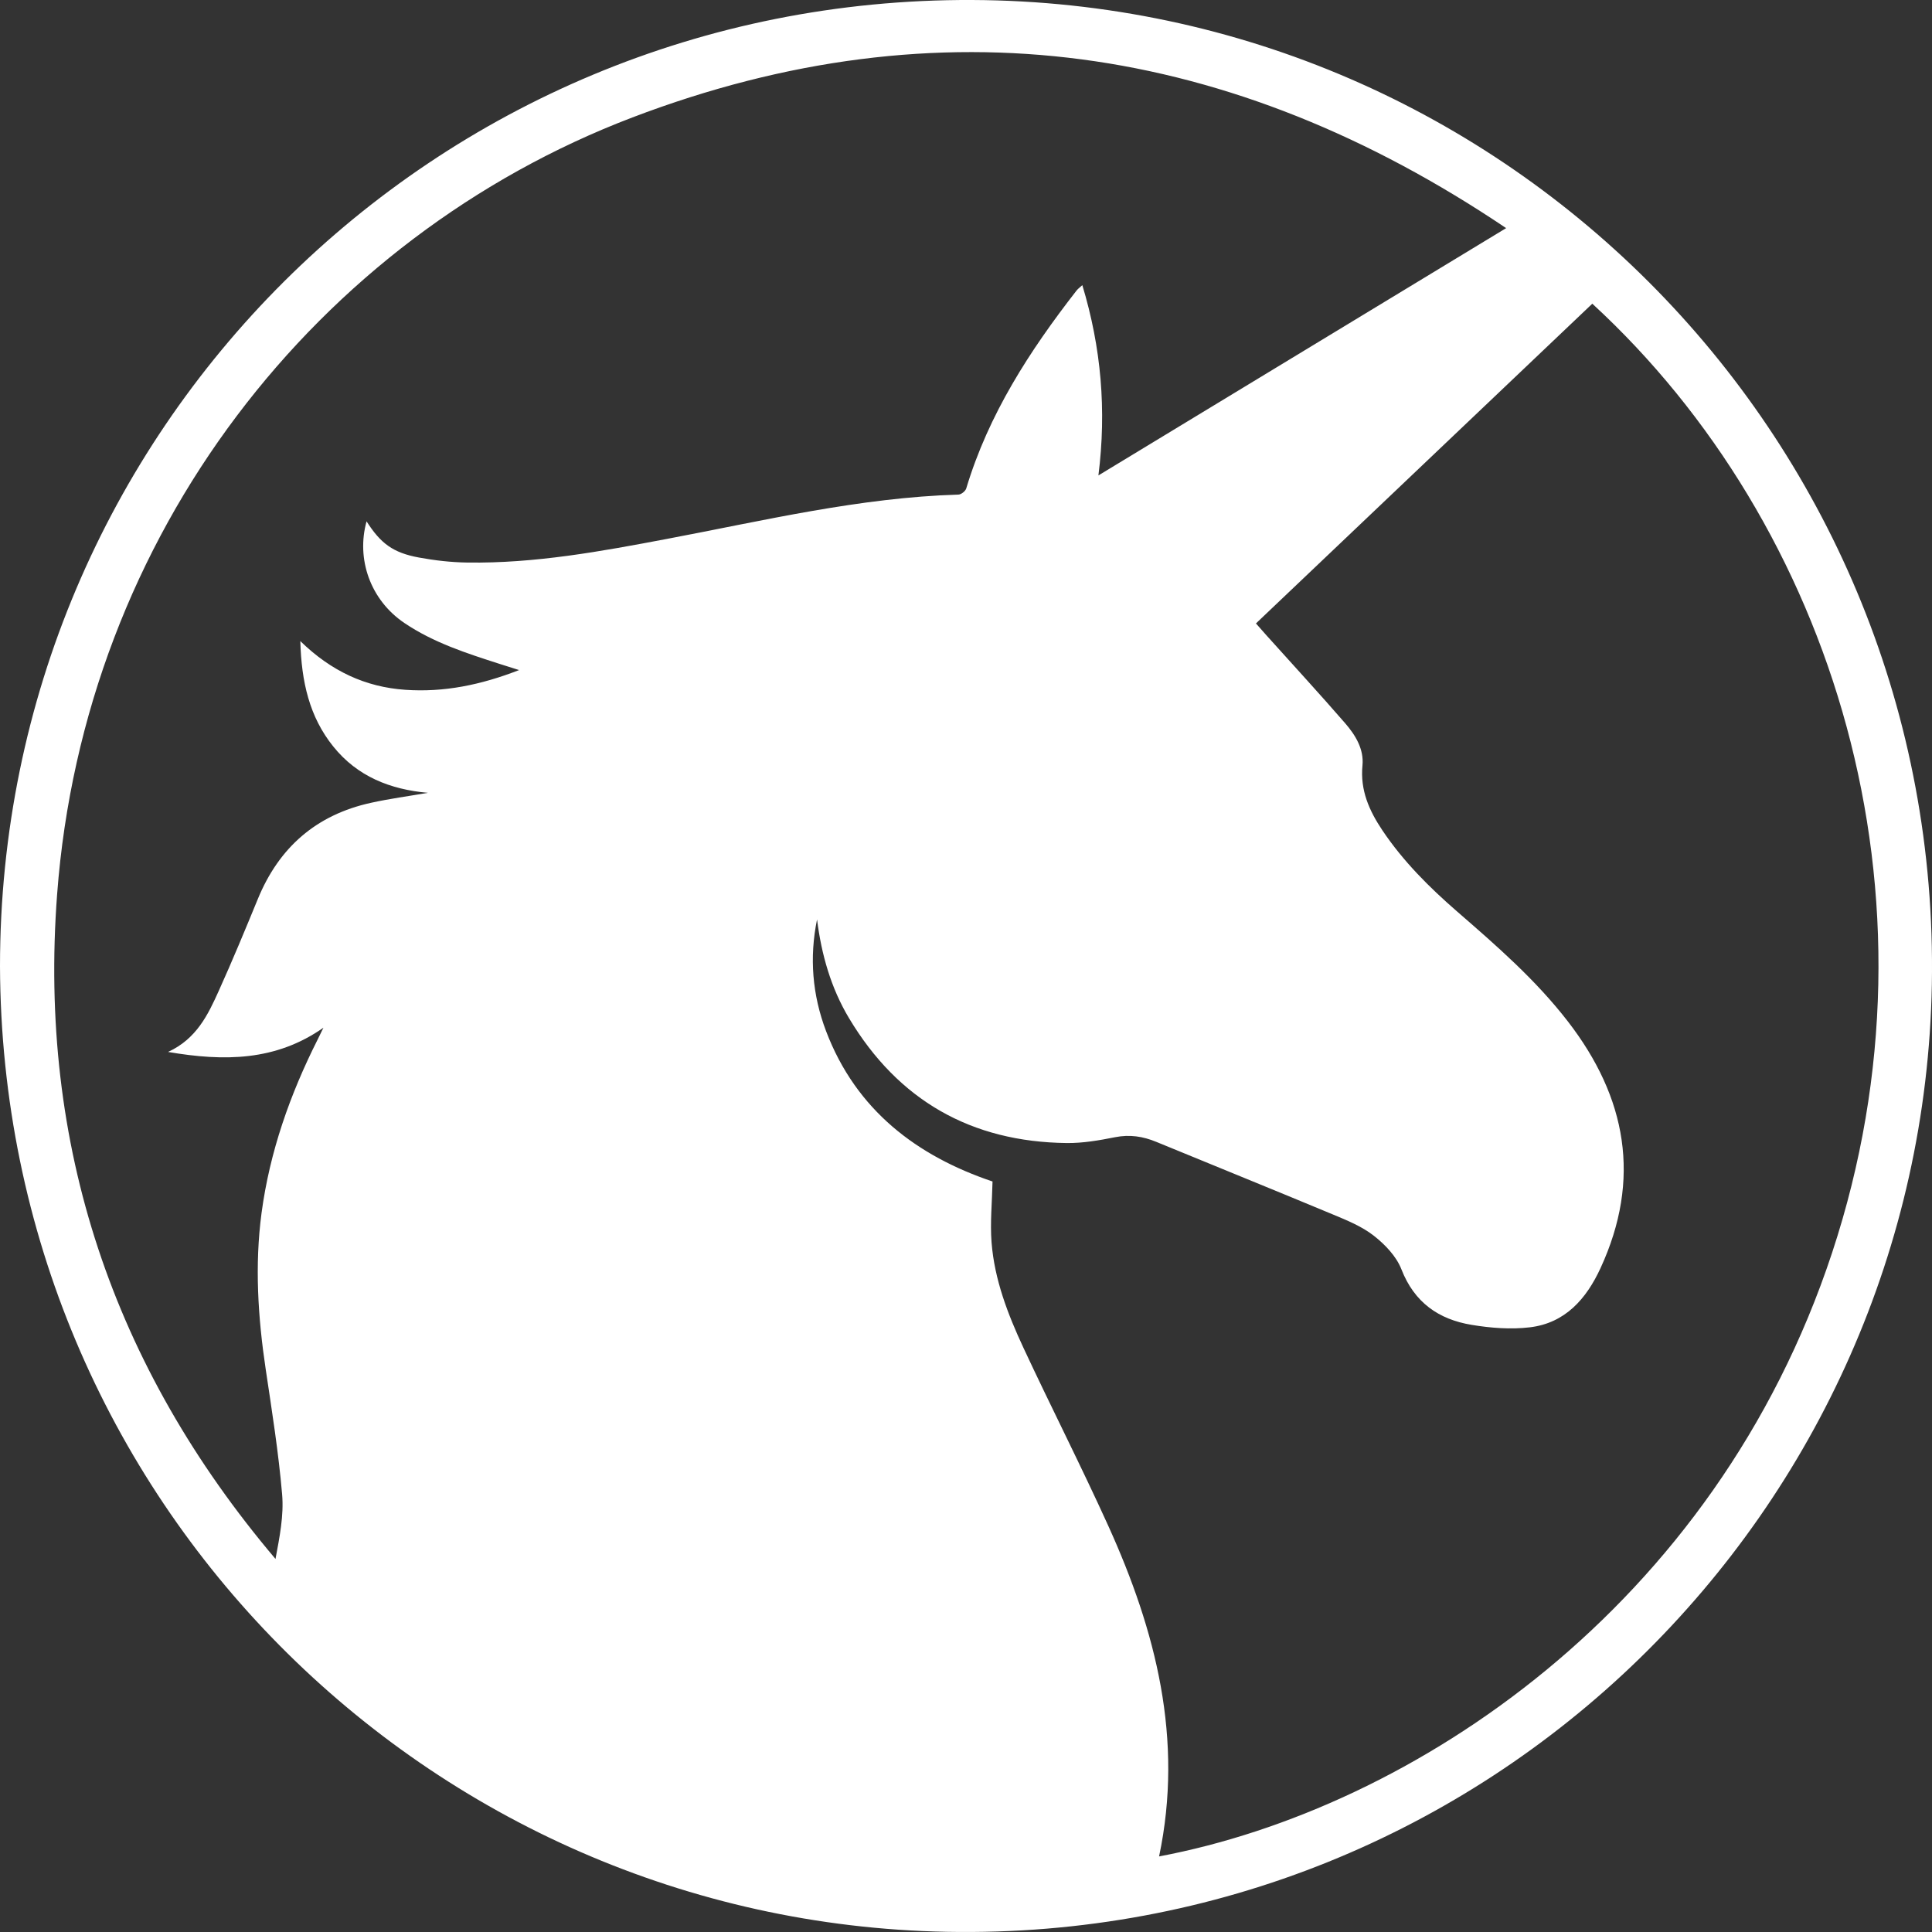 <?xml version="1.0" encoding="UTF-8"?>
<svg width="52px" height="52px" viewBox="0 0 52 52" version="1.1" xmlns="http://www.w3.org/2000/svg" xmlns:xlink="http://www.w3.org/1999/xlink">
    <rect x="0" y="0" width="52" height="52" fill="#333333" stroke="none"/>
    <!-- Generator: Sketch 51.2 (57519) - http://www.bohemiancoding.com/sketch -->
    <title>boldman</title>
    <desc>Created with Sketch.</desc>
    <defs></defs>
    <g id="Page-1" stroke="none" stroke-width="1" fill="none" fill-rule="evenodd">
        <g id="Artboard-Copy" transform="translate(-625, -339)" fill="#FFFFFF">
            <path d="M633.083,356.255 C633.917,357.068 634.84,357.492 635.907,357.566 C636.946,357.639 637.941,357.436 638.972,357.035 C638.746,356.964 638.598,356.918 638.45,356.87 C637.562,356.584 636.673,356.3 635.887,355.77 C634.959,355.144 634.586,354.038 634.866,353.032 C635.243,353.625 635.578,353.878 636.276,354.006 C636.704,354.085 637.143,354.135 637.578,354.141 C639.399,354.168 641.182,353.84 642.96,353.503 C645.558,353.012 648.136,352.392 650.797,352.312 C650.871,352.31 650.986,352.218 651.007,352.145 C651.606,350.152 652.712,348.443 653.974,346.822 C654.012,346.773 654.065,346.736 654.131,346.675 C654.639,348.355 654.785,350.033 654.564,351.796 C658.228,349.574 661.842,347.382 665.538,345.14 C658.141,340.161 650.314,339.001 642.018,342.162 C633.548,345.391 627.265,353.377 626.537,363.074 C626.029,369.819 628.032,375.782 632.415,380.959 C632.525,380.373 632.643,379.788 632.593,379.217 C632.497,378.095 632.32,376.979 632.153,375.864 C631.943,374.461 631.852,373.058 632.04,371.645 C632.261,369.997 632.806,368.455 633.551,366.976 C633.603,366.872 633.654,366.766 633.705,366.661 C632.424,367.559 631.037,367.572 629.523,367.313 C630.29,366.961 630.598,366.313 630.889,365.667 C631.257,364.852 631.599,364.026 631.939,363.198 C632.509,361.807 633.514,360.931 634.983,360.608 C635.485,360.497 635.995,360.429 636.518,360.339 C635.503,360.249 634.618,359.899 633.97,359.092 C633.327,358.293 633.113,357.351 633.083,356.255 M656.197,388.966 C663.008,387.681 671.157,382.274 674.311,372.718 C677.495,363.072 674.319,353.12 667.857,347.174 C664.846,350.036 661.834,352.899 658.804,355.78 C658.906,355.895 658.993,355.996 659.083,356.096 C659.792,356.885 660.511,357.666 661.206,358.467 C661.482,358.785 661.714,359.165 661.671,359.602 C661.606,360.27 661.853,360.82 662.206,361.347 C662.764,362.179 663.467,362.881 664.218,363.533 C665.278,364.453 666.333,365.371 667.198,366.49 C668.781,368.538 669.183,370.735 668.078,373.132 C667.697,373.958 667.128,374.612 666.175,374.725 C665.663,374.786 665.124,374.744 664.611,374.659 C663.723,374.513 663.067,374.057 662.719,373.163 C662.583,372.814 662.278,372.495 661.974,372.258 C661.652,372.006 661.251,371.844 660.867,371.684 C659.289,371.026 657.704,370.385 656.123,369.734 C655.763,369.585 655.406,369.53 655.013,369.608 C654.586,369.693 654.146,369.77 653.713,369.765 C651.141,369.736 649.176,368.617 647.852,366.405 C647.364,365.59 647.109,364.69 646.991,363.747 C646.781,364.773 646.864,365.779 647.233,366.751 C648.044,368.887 649.686,370.116 651.714,370.8 C651.701,371.378 651.647,371.913 651.688,372.44 C651.766,373.442 652.126,374.374 652.545,375.274 C653.293,376.878 654.098,378.456 654.829,380.067 C656.109,382.891 656.862,385.808 656.197,388.966 M625,365.008 C625,350.592 636.67,338.942 651.16,339 C665.606,339.059 677.259,350.933 676.996,365.497 C676.74,379.647 665.064,391.271 650.479,390.995 C636.526,390.731 625.051,379.371 625,365.008" id="boldman"></path>
        </g>
    </g>
</svg>